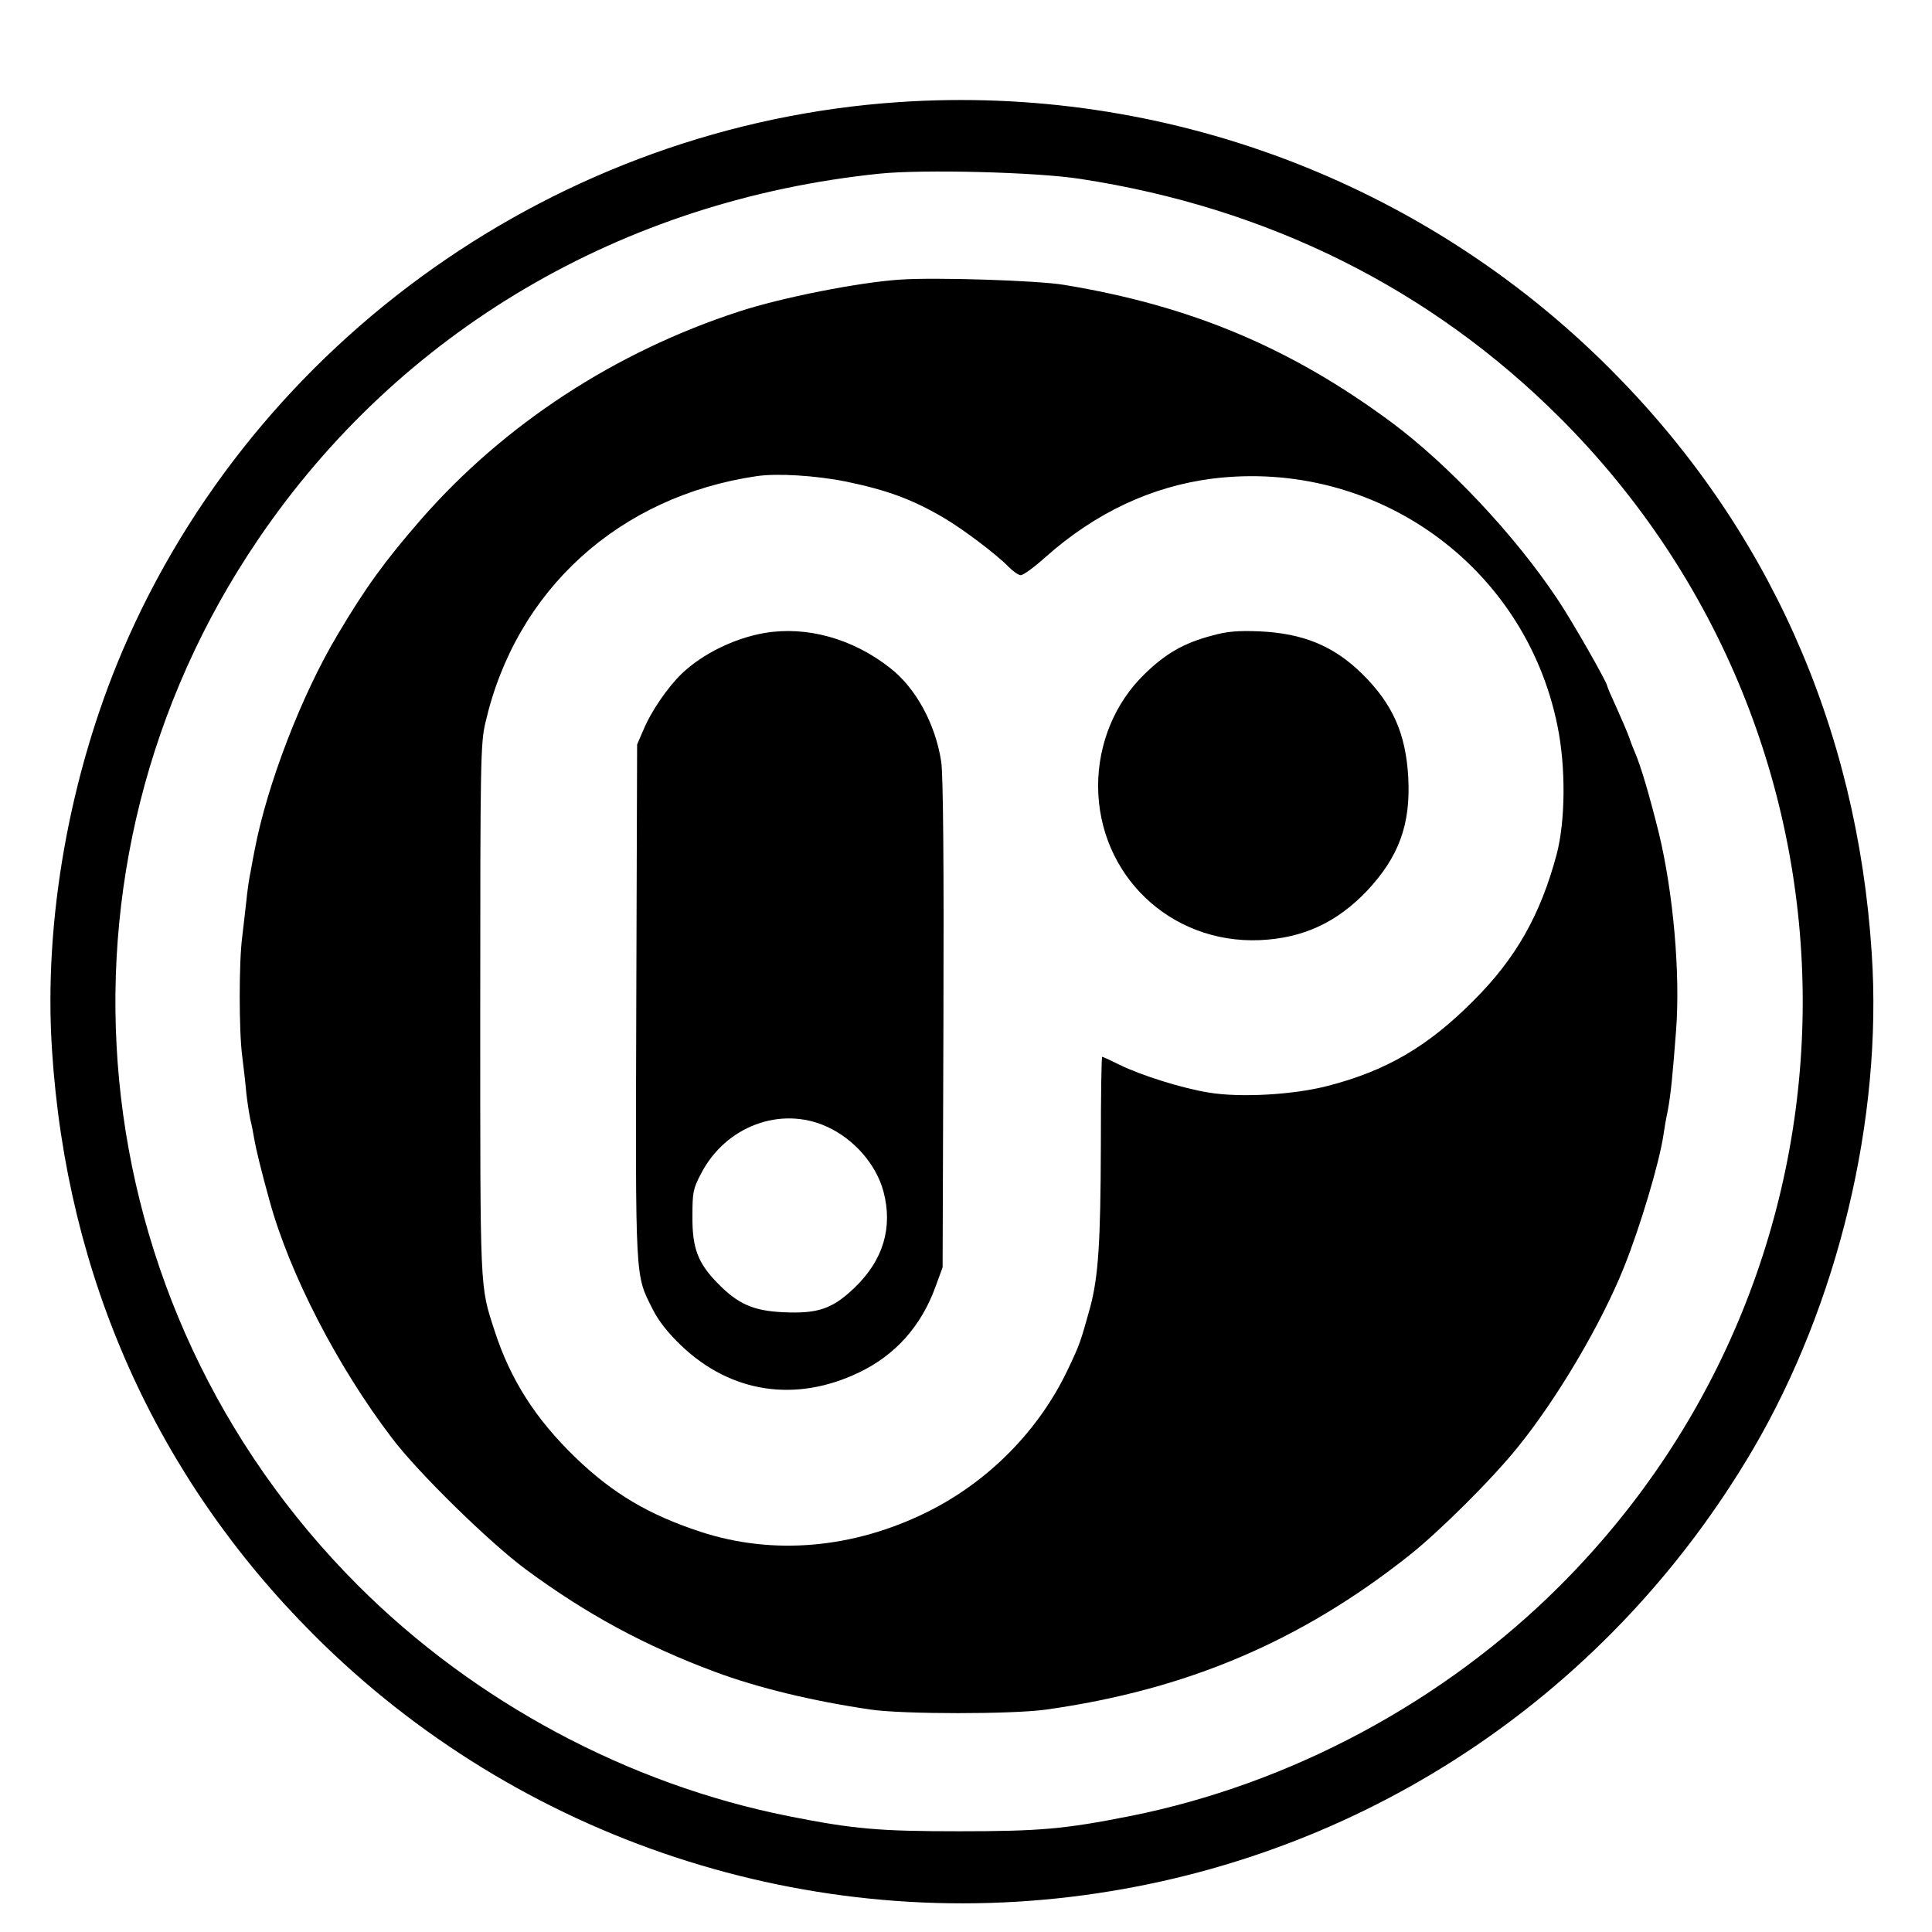 <?xml version="1.0" standalone="no"?>
<!DOCTYPE svg PUBLIC "-//W3C//DTD SVG 20010904//EN"
 "http://www.w3.org/TR/2001/REC-SVG-20010904/DTD/svg10.dtd">
<svg version="1.0" xmlns="http://www.w3.org/2000/svg"
 width="702pt" height="702pt" viewBox="0 0 702 702"
 preserveAspectRatio="xMidYMid meet">
<g transform="translate(0,702) scale(0.1,-0.1)"
fill="#000000" stroke="none">
<path d="M3266 6649 c-1235 -83 -2338 -863 -2821 -1994 -193 -453 -287 -982
-256 -1451 53 -824 379 -1552 951 -2124 745 -746 1807 -1096 2849 -939 1000
150 1866 738 2380 1612 310 529 472 1202 432 1803 -53 824 -379 1552 -951
2124 -679 680 -1622 1034 -2584 969z m659 -279 c681 -104 1274 -399 1744 -869
1175 -1175 1175 -3067 0 -4242 -423 -423 -981 -722 -1564 -838 -236 -47 -329
-55 -620 -55 -291 0 -384 8 -620 55 -583 116 -1141 415 -1564 838 -1021 1021
-1173 2609 -363 3801 513 756 1323 1233 2258 1329 155 16 569 6 729 -19z"/>
<path d="M3270 6004 c-150 -10 -429 -65 -585 -116 -451 -147 -853 -410 -1154
-754 -130 -149 -203 -249 -303 -418 -132 -220 -258 -548 -303 -786 -3 -14 -9
-47 -14 -75 -6 -27 -13 -77 -16 -110 -4 -33 -10 -91 -15 -130 -12 -91 -12
-340 0 -432 5 -39 12 -100 15 -135 4 -35 11 -79 15 -98 5 -19 11 -51 14 -70 5
-30 26 -118 56 -225 72 -262 245 -599 444 -860 95 -126 355 -380 486 -477 222
-164 434 -278 686 -372 158 -59 357 -107 569 -138 120 -17 512 -17 635 0 512
72 926 248 1320 560 111 88 302 278 396 395 143 177 302 446 385 653 60 150
128 379 143 479 3 22 10 63 16 90 11 61 17 120 30 290 16 206 -10 502 -63 720
-32 129 -65 242 -86 290 -5 11 -15 36 -21 55 -7 19 -28 68 -46 108 -19 41 -34
76 -34 79 0 13 -133 246 -183 319 -155 232 -394 485 -599 638 -367 272 -730
425 -1192 501 -95 16 -468 28 -596 19z m-195 -734 c149 -31 238 -64 350 -129
71 -41 198 -137 239 -180 17 -17 37 -31 45 -31 9 0 49 29 89 65 182 162 387
258 608 286 592 73 1135 -316 1253 -898 31 -150 29 -347 -3 -468 -59 -220
-148 -377 -301 -530 -167 -168 -318 -256 -532 -311 -123 -32 -316 -43 -430
-24 -96 15 -248 63 -325 101 -32 16 -60 29 -63 29 -3 0 -5 -145 -5 -322 -1
-353 -9 -477 -39 -589 -34 -122 -37 -133 -79 -221 -105 -224 -290 -412 -515
-523 -268 -132 -558 -157 -821 -71 -189 62 -319 139 -455 270 -145 140 -237
284 -294 461 -54 166 -52 131 -52 1165 0 904 1 970 19 1045 111 482 486 822
986 895 74 11 216 2 325 -20z"/>
<path d="M2778 4720 c-110 -19 -226 -76 -301 -148 -50 -48 -111 -136 -139
-204 l-23 -53 -3 -934 c-3 -1029 -5 -990 60 -1119 21 -42 55 -85 104 -132 181
-172 416 -207 645 -97 132 63 226 168 278 311 l26 71 3 885 c2 579 -1 908 -8
952 -21 138 -93 269 -186 341 -136 107 -303 153 -456 127z m227 -1794 c99 -45
179 -138 205 -235 35 -131 -1 -250 -104 -349 -81 -78 -134 -96 -260 -90 -109
5 -165 30 -238 105 -72 73 -93 128 -92 243 0 87 2 100 31 155 89 173 290 248
458 171z"/>
<path d="M4402 4710 c-101 -27 -166 -64 -244 -140 -107 -104 -168 -252 -168
-406 1 -324 263 -574 588 -560 157 7 279 64 389 179 116 124 159 241 150 412
-9 159 -56 266 -166 375 -104 103 -216 149 -376 156 -78 3 -116 0 -173 -16z"/>
</g>
</svg>
